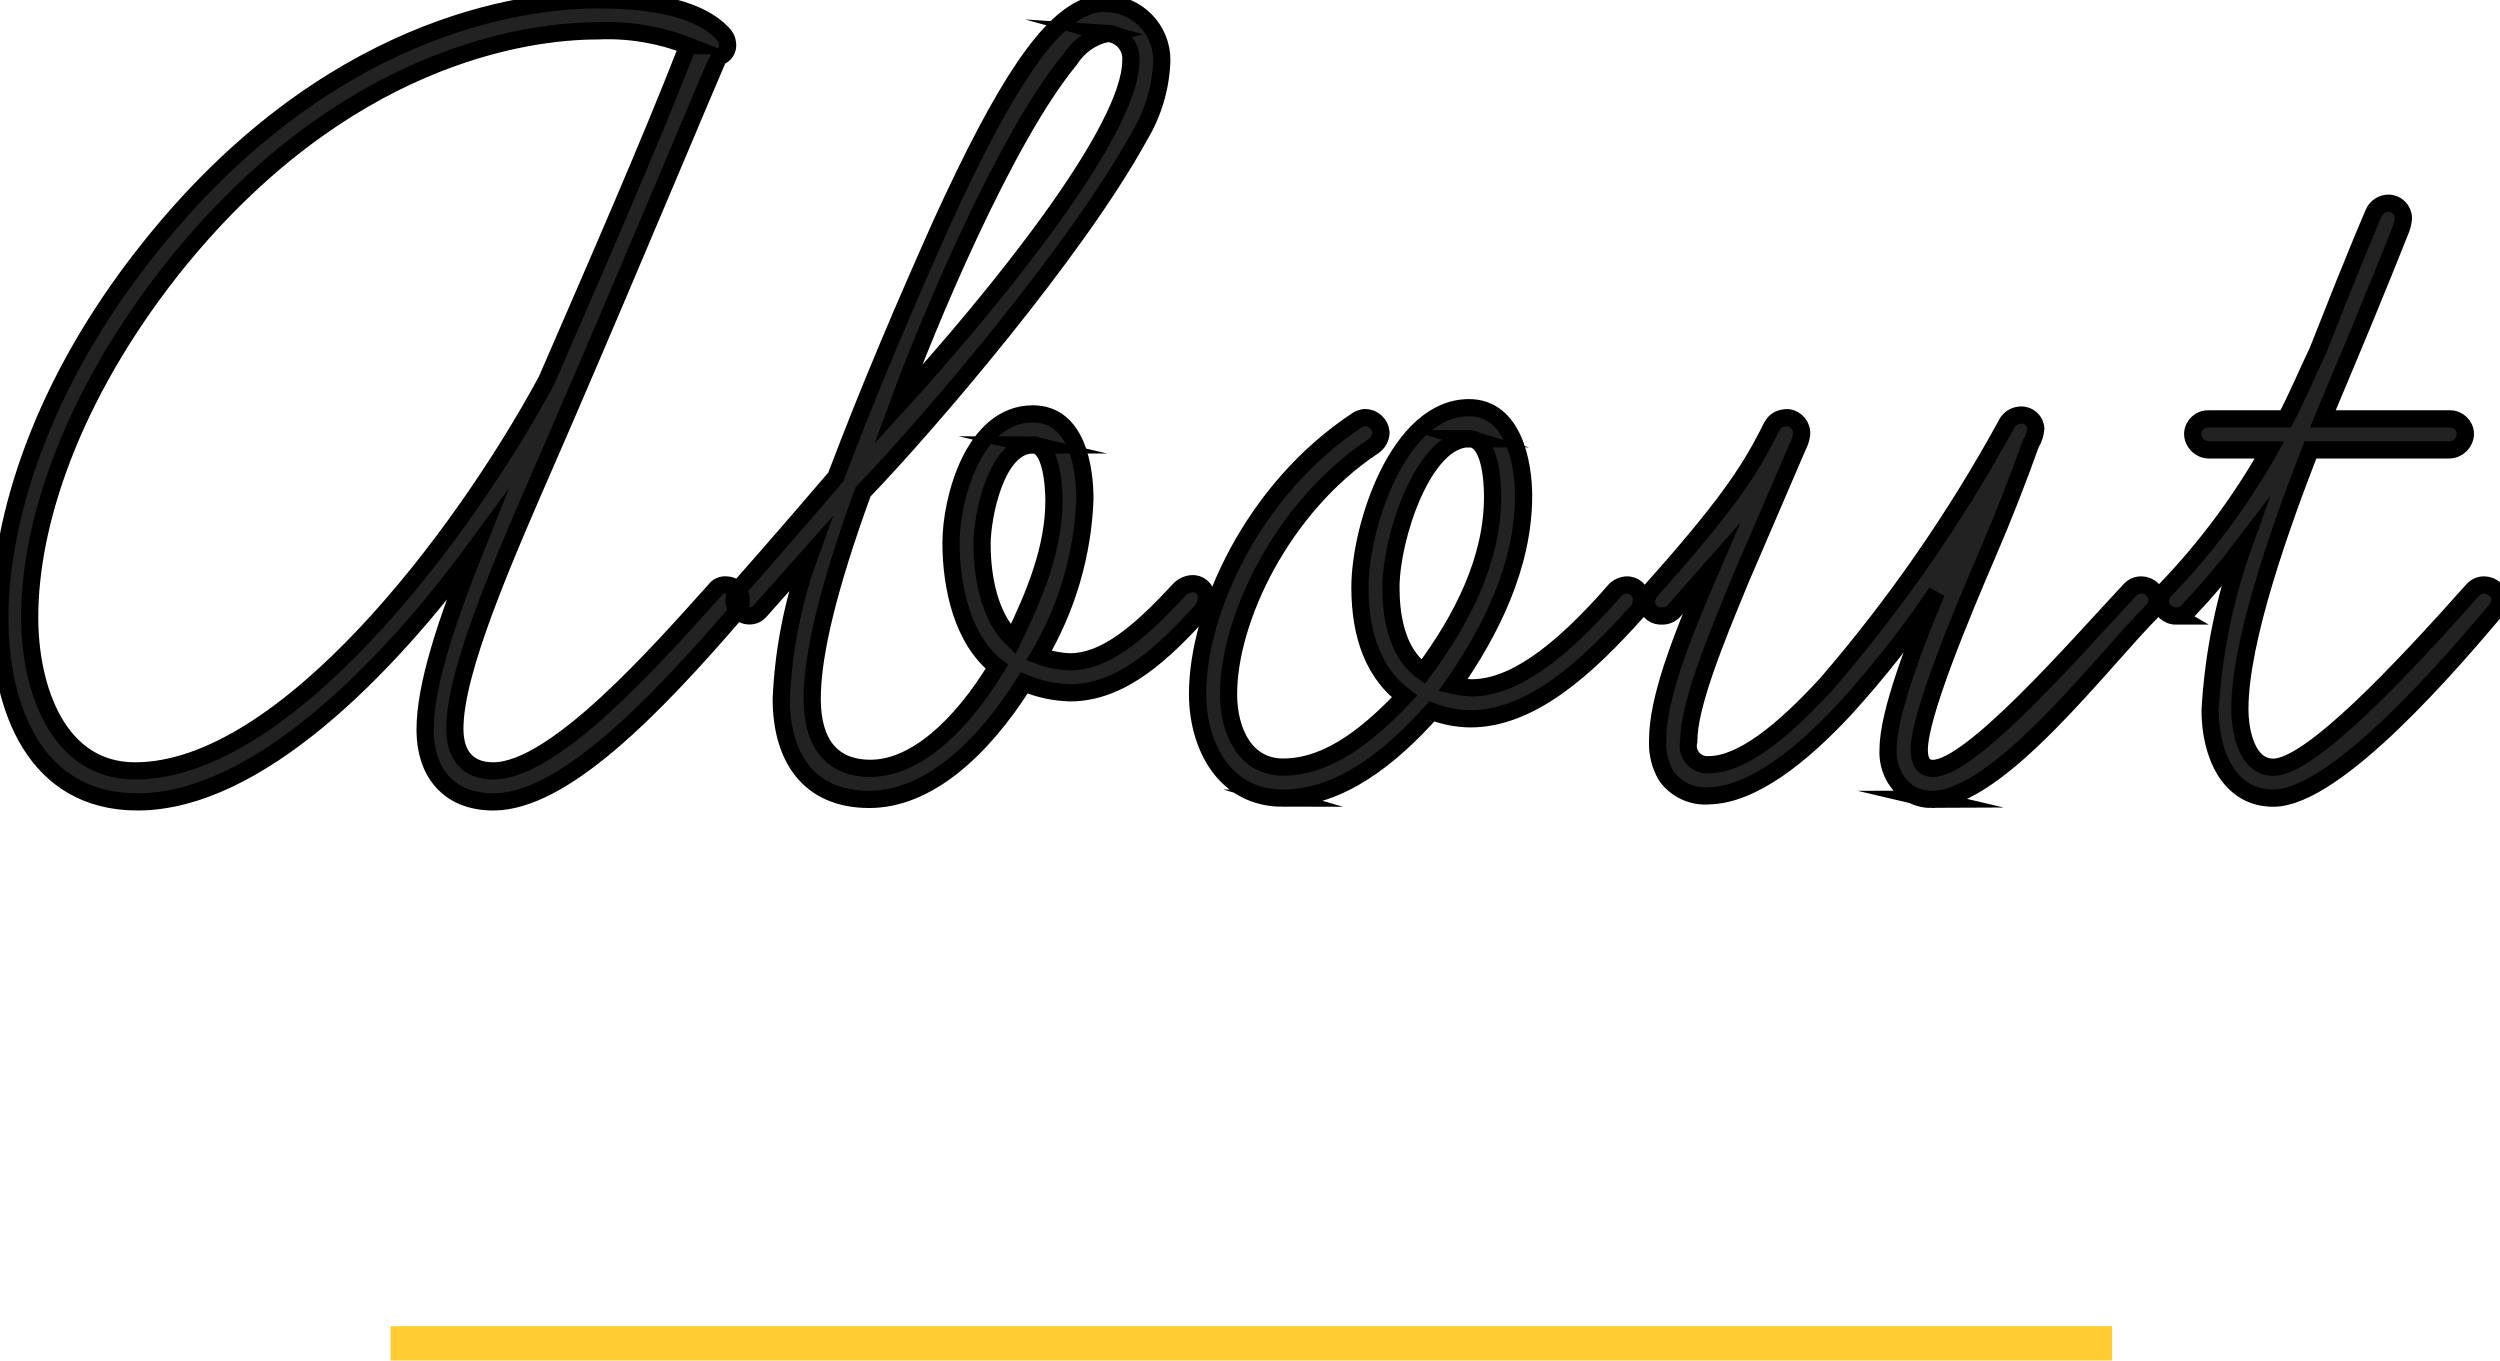 <?xml version="1.0" encoding="utf-8"?>
<!-- Generator: Adobe Illustrator 27.7.0, SVG Export Plug-In . SVG Version: 6.00 Build 0)  -->
<svg version="1.1" id="ttl-about22.svg" xmlns="http://www.w3.org/2000/svg" xmlns:xlink="http://www.w3.org/1999/xlink" x="0px"
	 y="0px" width="145.219px" height="79.031px" viewBox="0 0 145.219 79.031" style="enable-background:new 0 0 145.219 79.031;"
	 xml:space="preserve">
<style type="text/css">
	.st0{fill-rule:evenodd;clip-rule:evenodd;fill:#222222;stroke:#000000;stroke-miterlimit:10;}
	.st1{fill:#FFCC33;}
</style>
<path id="About" class="st0" d="M7.988,46.58c6.912,0,14.473-7.7,19.658-14.761c-1.729,4.321-2.953,7.993-2.953,10.585
	c0,2.376,1.3,4.176,3.961,4.176c4.032,0,9.288-5.4,14.185-11.088c0.144-0.157,0.222-0.364,0.216-0.577
	c0.027-0.49-0.349-0.908-0.838-0.935c-0.008,0-0.017-0.001-0.026-0.001c-0.252-0.029-0.5,0.082-0.648,0.288
	c-3.241,3.6-9.289,10.513-12.889,10.513c-1.44,0-2.233-0.864-2.233-2.448c0-3.384,2.809-9.793,5.545-16.057l0.936-2.16
	c3.888-9,8.713-20.594,8.857-20.81c0.345-0.097,0.56-0.439,0.5-0.792c-0.021-0.221-0.123-0.427-0.288-0.576
	c-1.3-1.368-3.817-1.945-7.273-1.945c-4.392,0-15.769,1.513-26.066,14.474c-6.193,7.776-8.641,15.625-8.641,21.458
	C-0.001,41.108,2.015,46.58,7.988,46.58z M39.959,2.657c-2.3,5.9-5.4,12.961-8.209,19.441C26.85,31.171,16.557,44.78,7.844,44.78
	c-4.465,0-6.121-4.752-6.121-8.928c0-5.4,2.377-12.746,8.281-20.234c9.865-12.385,20.594-13.825,24.7-13.825
	c1.794-0.083,3.586,0.211,5.259,0.864L39.959,2.657z M50.492,46.436c3.384,0,6.552-2.88,9-6.768c0.845,0.355,1.748,0.55,2.664,0.576
	c3.024,0,5.472-2.376,7.633-4.752c0.168-0.205,0.269-0.457,0.288-0.721c0.042-0.435-0.276-0.822-0.711-0.864
	c-0.051-0.005-0.102-0.005-0.154,0c-0.276,0.029-0.532,0.157-0.721,0.36c-2.448,2.665-4.392,4.177-6.336,4.177
	c-0.615-0.022-1.223-0.144-1.8-0.36c1.625-2.757,2.54-5.875,2.664-9.073c0-1.8-0.432-4.968-3.024-4.968
	c-3.457,0-4.753,4.968-4.753,7.488s0.648,5.617,2.665,7.2c-2.089,3.456-4.753,5.9-7.345,5.9c-2.232,0-3.384-1.44-3.384-4.032
	s0.936-6.481,2.952-12.025c3.744-3.888,12.385-13.969,16.057-20.666c0.802-1.329,1.249-2.841,1.3-4.392
	c0.014-1.807-1.433-3.287-3.24-3.313c-0.342-0.023-0.686,0.026-1.008,0.144c-2.3,0.793-4.824,4.465-8.569,12.674
	c-2.088,4.68-4.1,9.36-6.12,14.689c-3.385,3.96-5.689,6.552-5.689,6.552c-0.144,0.157-0.222,0.363-0.216,0.576
	c-0.027,0.49,0.349,0.909,0.839,0.936c0.008,0,0.016,0.001,0.025,0.001c0.25,0.013,0.49-0.094,0.648-0.288l2.881-3.241
	c-0.975,2.684-1.533,5.501-1.657,8.353c0.006,3.389,1.586,5.837,5.114,5.837H50.492z M64.317,1.936
	c0.81,0.052,1.425,0.751,1.373,1.561c0,0.008-0.001,0.016-0.002,0.024c0,4.032-7.7,13.609-13.537,20.017
	c1.656-4.536,6.193-15.481,10.009-20.089c0.488-0.774,1.267-1.319,2.161-1.512L64.317,1.936z M59.997,25.842
	c1.08,0,1.224,2.376,1.224,3.24c0,2.736-1.08,5.4-2.376,8.065c-1.368-1.3-1.8-3.6-1.8-5.545c0.003-1.583,0.796-5.759,2.956-5.759
	L59.997,25.842z M74.532,46.363c3.312,0,6.264-2.376,8.64-5.04c0.713,0.275,1.469,0.422,2.233,0.432c3.528,0,6.768-2.952,9.72-6.264
	c0.144-0.157,0.222-0.364,0.216-0.577c0.058-0.456-0.265-0.872-0.721-0.93c-0.024-0.003-0.047-0.005-0.071-0.006
	c-0.268-0.001-0.527,0.102-0.72,0.288c-3.384,3.889-6.048,5.689-8.352,5.689c-0.364-0.012-0.726-0.061-1.081-0.144
	c2.161-3.1,4.105-6.913,4.105-11.017c0-1.872-0.576-5.112-3.169-5.112c-4.1,0-6.336,6.912-6.336,10.44
	c0,2.881,0.864,5.041,2.592,6.337c-1.728,1.8-4.176,4.1-7.056,4.1c-2.161,0-3.169-2.016-3.169-4.248c0-4.32,3.1-10.873,8.425-14.4
	c0.262-0.18,0.422-0.474,0.432-0.792c-0.041-0.487-0.447-0.862-0.936-0.864c-0.153,0.015-0.301,0.064-0.432,0.144
	c-6.121,4.032-9.289,11.161-9.289,15.913c0.004,2.956,1.516,6.052,4.973,6.052L74.532,46.363z M85.332,25.482
	c1.225,0,1.369,2.376,1.369,3.384c0,3.6-1.729,7.057-4.033,10.153c-1.656-1.152-1.872-3.528-1.872-4.9
	c0.004-2.876,1.876-8.636,4.54-8.636L85.332,25.482z M112.205,46.435c3.888,0,9.937-8.064,12.817-10.944
	c0.167-0.177,0.268-0.406,0.288-0.649c-0.041-0.487-0.447-0.862-0.936-0.864c-0.247,0.001-0.482,0.105-0.648,0.288
	c-3.1,3.313-9.217,10.369-11.449,10.369c-0.576,0-0.792-0.432-0.792-1.08c0-2.016,2.448-7.848,3.96-11.377
	c0.936-2.16,1.8-4.392,2.52-6.408c0.163-0.261,0.262-0.557,0.288-0.864c-0.02-0.461-0.41-0.818-0.871-0.797
	c-0.022,0.001-0.043,0.003-0.065,0.005c-0.35,0.032-0.654,0.253-0.792,0.576c-2.94,5.37-6.438,10.415-10.437,15.05
	c-2.52,2.736-4.9,4.68-6.84,4.68c-0.609,0.044-1.138-0.413-1.183-1.022c-0.008-0.116,0.001-0.233,0.03-0.346
	c0-2.016,1.441-5.616,3.025-9.433l3.312-7.7c0.107-0.203,0.18-0.422,0.216-0.648c0.06-0.496-0.293-0.947-0.789-1.008
	c-0.001,0-0.002,0-0.003,0c-0.864,0-0.936,0.576-1.224,1.08c-1.08,2.088-2.448,4.176-6.7,8.928
	c-0.167,0.177-0.268,0.406-0.288,0.648c-0.02,0.458,0.336,0.845,0.794,0.865c0.023,0.001,0.047,0.001,0.07,0
	c0.271,0.014,0.534-0.091,0.72-0.288l2.161-2.449c-1.873,4.321-3.1,7.633-3.1,9.937c-0.041,0.73,0.133,1.456,0.5,2.088
	c0.576,0.805,1.536,1.243,2.521,1.152c2.448-0.072,5.256-2.232,7.92-5.112c1.909-2.105,3.666-4.344,5.257-6.7
	c-1.152,2.737-2.809,6.985-2.809,9.073c-0.066,0.893,0.279,1.768,0.937,2.376c0.446,0.375,1.011,0.579,1.594,0.575L112.205,46.435z
	 M126.435,35.779c0.247-0.001,0.482-0.105,0.648-0.288c1.149-1.213,2.23-2.487,3.241-3.817c-1.103,3.083-1.758,6.308-1.945,9.577
	c0,2.52,1.081,5.112,3.673,5.112c3.672,0,10.513-8.064,12.889-10.872c0.167-0.177,0.268-0.406,0.288-0.649
	c-0.041-0.487-0.447-0.862-0.936-0.864c-0.247,0.001-0.482,0.105-0.648,0.288c-4.105,4.609-9.433,10.3-11.593,10.3
	c-1.512,0-1.944-2.016-1.944-3.384c0-4.032,2.448-10.8,4.1-15.049h8.065c0.513-0.009,0.927-0.423,0.936-0.936
	c-0.015-0.493-0.428-0.88-0.92-0.865c-0.005,0-0.01,0-0.016,0.001h-7.345l0.36-0.865c1.512-3.6,2.808-6.7,4.176-10.152
	c0.082-0.207,0.131-0.426,0.144-0.648c-0.006-0.475-0.389-0.859-0.864-0.865c-0.378,0-0.719,0.228-0.864,0.577
	c0,0-0.864,1.944-3.24,7.992c-0.648,1.368-1.224,2.736-1.872,3.961h-4.465c-0.493-0.024-0.911,0.356-0.935,0.849
	c0,0.005,0,0.01-0.001,0.016c0.009,0.513,0.423,0.927,0.936,0.936h3.529c-1.664,2.957-3.697,5.691-6.049,8.136
	c-0.183,0.166-0.287,0.401-0.288,0.648c0.016,0.493,0.43,0.88,0.923,0.864c0.007,0,0.014-0.001,0.021-0.001L126.435,35.779z"/>
<rect id="長方形_3" x="22.688" y="77.031" class="st1" width="100" height="2"/>
</svg>
